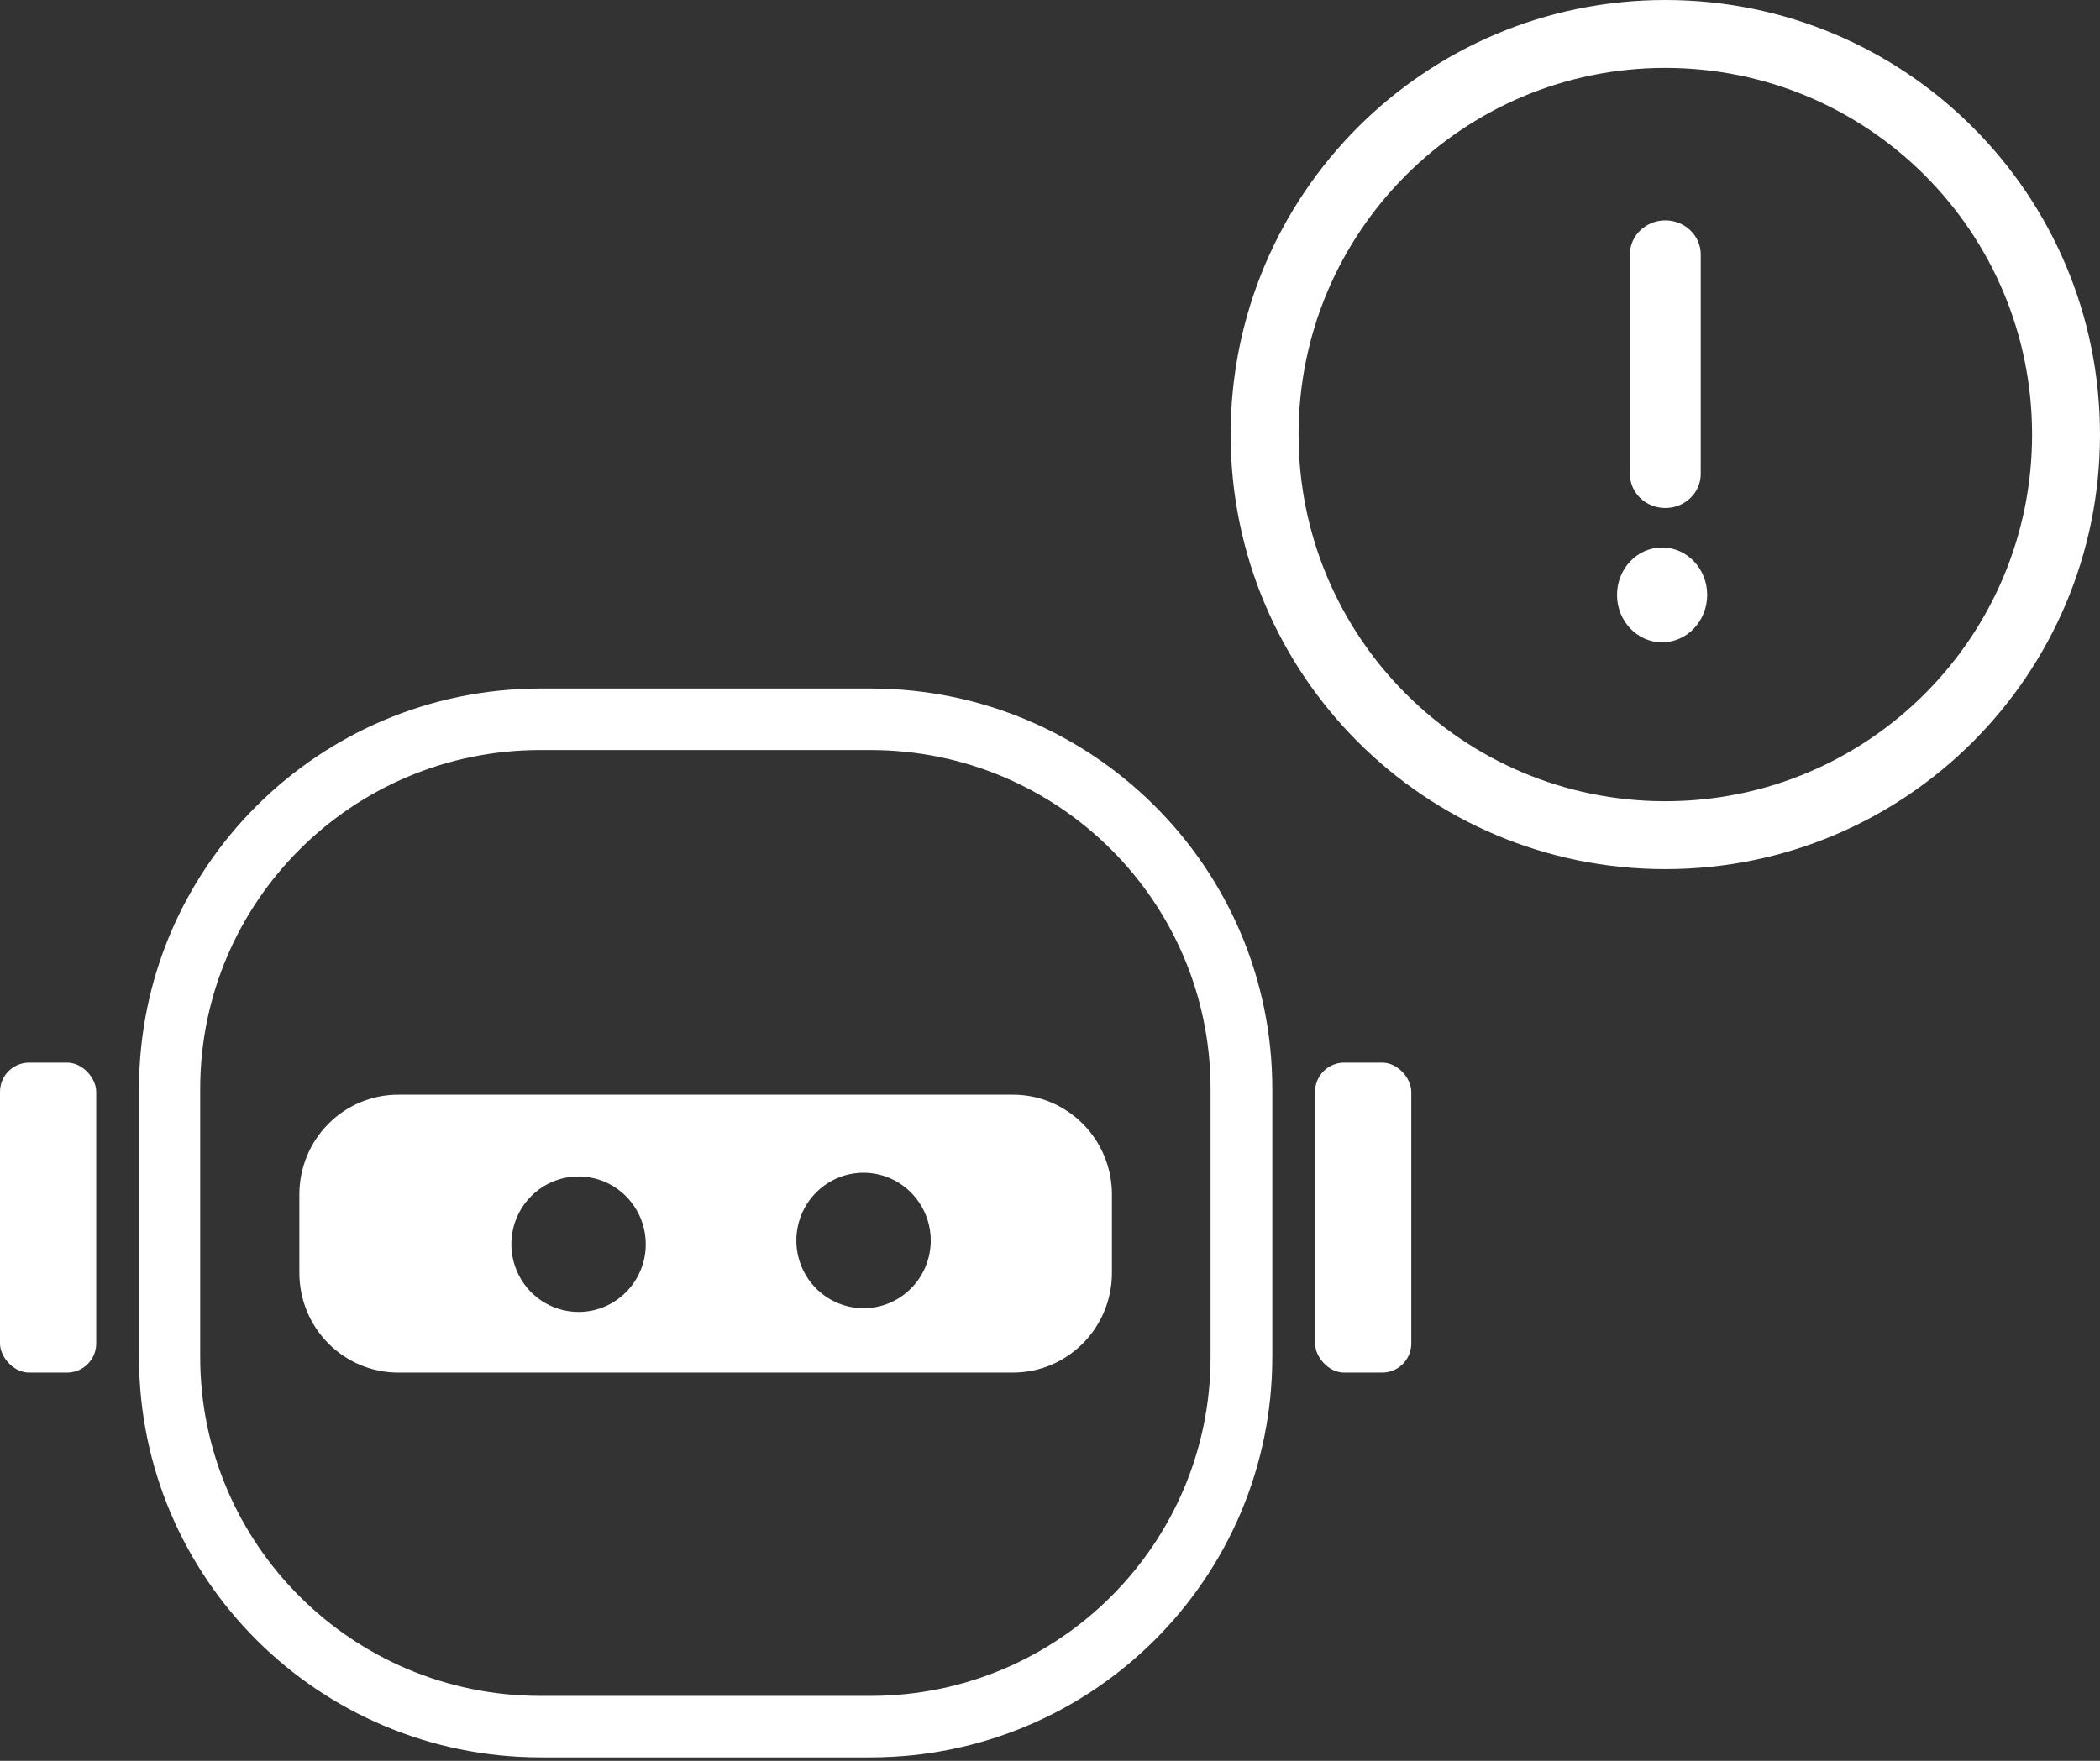 <?xml version="1.0" encoding="UTF-8"?>
<svg width="186px" height="156px" viewBox="0 0 186 156" version="1.1" xmlns="http://www.w3.org/2000/svg" xmlns:xlink="http://www.w3.org/1999/xlink">
    <rect x="0" y="0" width="186" height="156" fill="#333333" stroke="none"/>
    <!-- Generator: Sketch 51.1 (57501) - http://www.bohemiancoding.com/sketch -->
    <title>Group 8</title>
    <desc>Created with Sketch.</desc>
    <defs></defs>
    <g id="Welcome" stroke="none" stroke-width="1" fill="none" fill-rule="evenodd">
        <g id="Group-8" fill="#FFFFFF" fill-rule="nonzero">
            <g id="chatbob-loginAsset-97" transform="translate(0, 61)">
                <path d="M77.147,94.697 L47.806,94.697 C28.206,94.646 12.336,78.807 12.311,59.269 L12.311,35.428 C12.336,15.89 28.206,0.051 47.806,0 L77.147,0 C96.766,0.026 112.664,15.872 112.689,35.428 L112.689,59.269 C112.664,78.825 96.766,94.671 77.147,94.697 Z M47.806,5.45 C31.207,5.476 17.758,18.882 17.732,35.428 L17.732,59.269 C17.758,75.815 31.207,89.221 47.806,89.247 L77.147,89.247 C93.746,89.221 107.195,75.815 107.221,59.269 L107.221,35.428 C107.195,18.882 93.746,5.476 77.147,5.45 L47.806,5.45 Z" id="Shape"></path>
                <rect id="Rectangle-path" x="116.477" y="33.144" width="8.523" height="27.462" rx="2.58"></rect>
                <rect id="Rectangle-path" x="0" y="33.144" width="8.523" height="27.462" rx="2.58"></rect>
                <path d="M89.728,35.985 L35.272,35.985 C32.947,35.985 30.717,36.917 29.074,38.577 C27.432,40.236 26.511,42.486 26.515,44.831 L26.515,51.76 C26.511,54.105 27.432,56.355 29.074,58.014 C30.717,59.674 32.947,60.606 35.272,60.606 L89.728,60.606 C94.567,60.597 98.485,56.639 98.485,51.76 L98.485,44.831 C98.485,39.951 94.567,35.994 89.728,35.985 Z M51.243,55.232 C48.835,55.232 46.665,53.77 45.744,51.527 C44.822,49.284 45.332,46.703 47.034,44.986 C48.736,43.27 51.296,42.756 53.52,43.685 C55.744,44.614 57.195,46.803 57.195,49.23 C57.195,52.545 54.53,55.232 51.243,55.232 Z M76.484,54.902 C74.077,54.902 71.906,53.44 70.985,51.197 C70.064,48.954 70.573,46.373 72.275,44.656 C73.978,42.94 76.538,42.426 78.762,43.355 C80.986,44.284 82.436,46.473 82.436,48.9 C82.436,52.215 79.771,54.902 76.484,54.902 Z" id="Shape"></path>
            </g>
            <g id="exclamation" transform="translate(109, 0)">
                <g id="Group">
                    <path d="M38.5,0 C17.219,0 0,17.221 0,38.5 C0,59.781 17.221,77 38.5,77 C59.781,77 77,59.779 77,38.5 C77,17.219 59.779,0 38.5,0 Z M38.5,70.984 C20.544,70.984 6.016,56.454 6.016,38.5 C6.016,20.544 20.546,6.016 38.5,6.016 C56.456,6.016 70.984,20.546 70.984,38.5 C70.984,56.456 56.454,70.984 38.5,70.984 Z" id="Shape"></path>
                </g>
                <g id="Group" transform="translate(35.363, 19.393)">
                    <path d="M3.137,0.132 C1.404,0.132 0,1.484 0,3.152 L0,22.597 C0,24.265 1.404,25.617 3.137,25.617 C4.87,25.617 6.274,24.265 6.274,22.597 L6.274,3.152 C6.274,1.484 4.87,0.132 3.137,0.132 Z" id="Shape"></path>
                </g>
                <g id="Group" transform="translate(34.222, 48.481)">
                    <ellipse id="Oval" cx="3.993" cy="4.225" rx="3.993" ry="4.2"></ellipse>
                </g>
            </g>
        </g>
    </g>
</svg>
